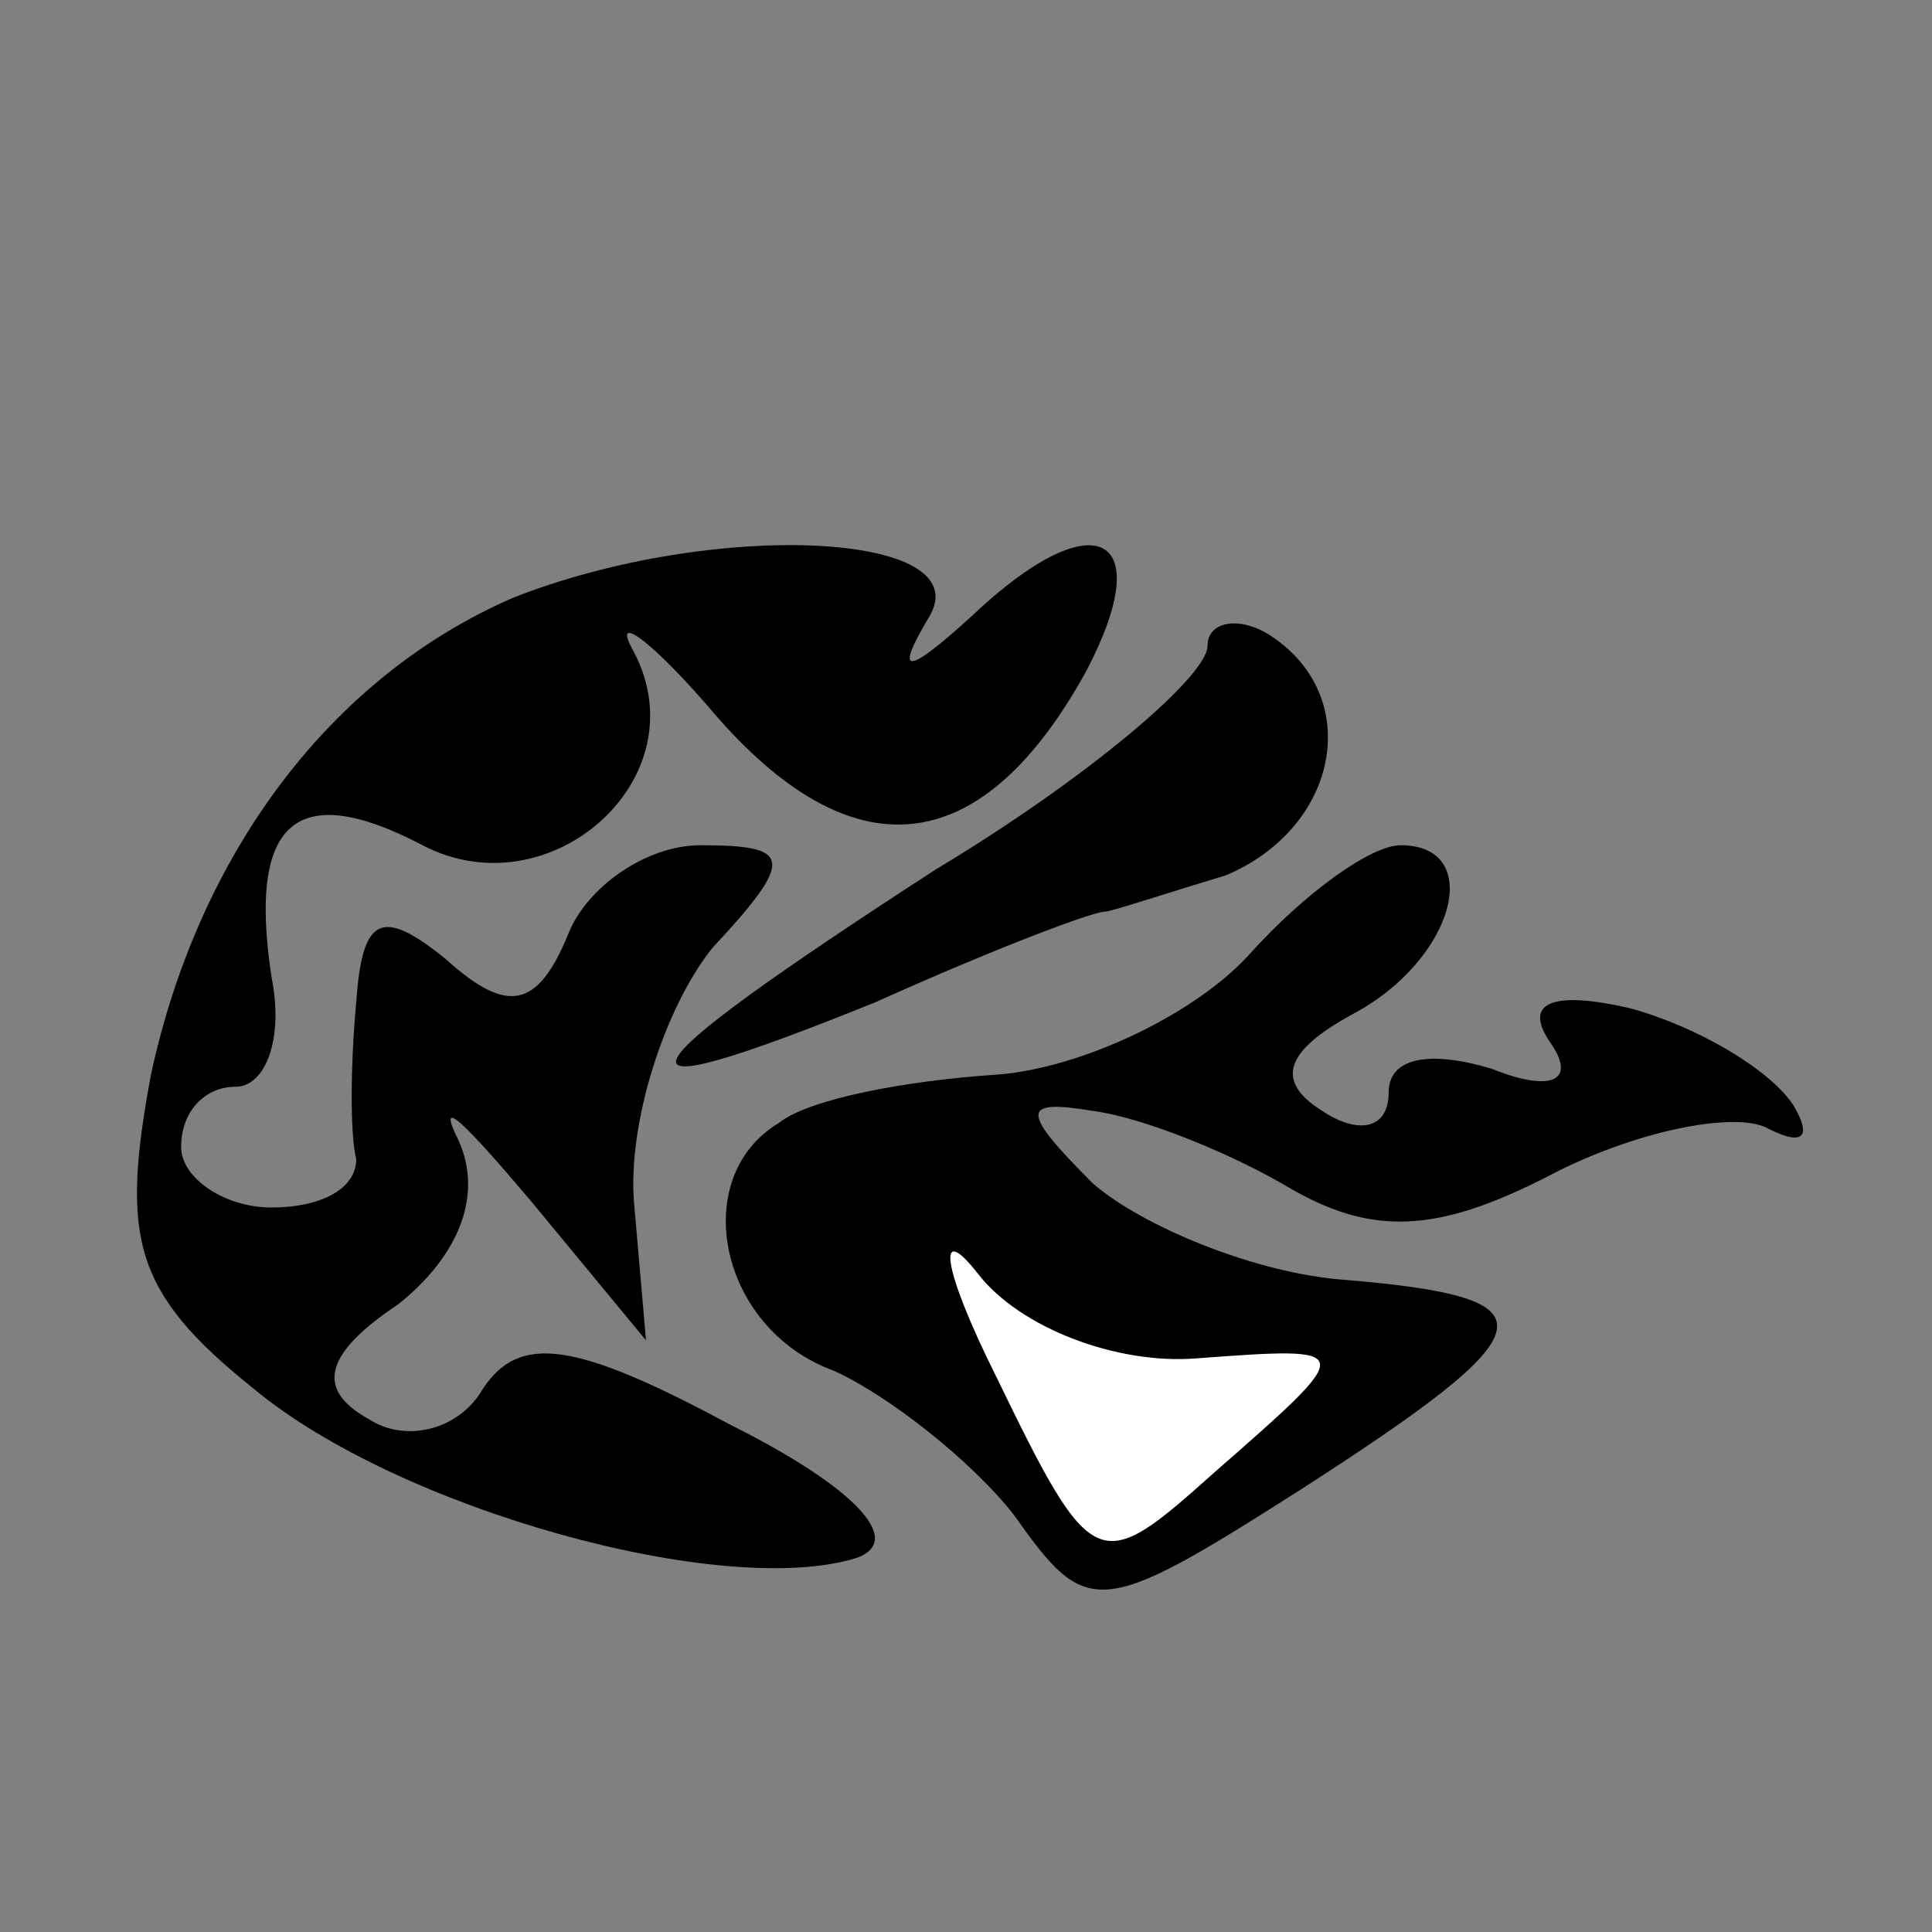 <?xml version="1.0" standalone="no"?>
<!DOCTYPE svg PUBLIC "-//W3C//DTD SVG 20010904//EN"
 "http://www.w3.org/TR/2001/REC-SVG-20010904/DTD/svg10.dtd">
<svg version="1.0" xmlns="http://www.w3.org/2000/svg"
 width="32pt" height="32pt" viewBox="0 0 32 32"
 preserveAspectRatio="xMidYMid meet">
<rect x="0" y="0" width="32" height="32" fill="#808080" stroke="none"/>
<g transform="translate(0,32) scale(0.1,-0.1)"
fill="#000000" stroke="none">
<path fill="#000000" stroke="none" d="M85 221 c-30 -13 -52 -42 -60 -79 -5
-27 -3 -36 17 -52 24 -20 78 -35 100 -28 8 3 -1 12 -21 22 -26 14 -35 15 -41
6 -4 -7 -13 -9 -19 -5 -9 5 -7 11 5 19 10 8 14 18 10 27 -4 8 1 3 12 -10 l19
-23 -2 23 c-1 13 5 32 13 42 14 15 13 17 -2 17 -9 0 -19 -7 -22 -15 -5 -12
-10 -13 -20 -4 -11 9 -14 7 -15 -7 -1 -11 -1 -22 0 -26 0 -5 -6 -8 -14 -8 -8
0 -15 5 -15 10 0 6 4 10 9 10 5 0 8 8 6 18 -4 26 4 33 25 22 21 -11 46 11 35
32 -4 7 3 2 14 -11 23 -26 44 -23 61 8 12 23 1 28 -19 9 -11 -10 -13 -10 -7 0
8 14 -36 16 -69 3z"/>
<path fill="#000000" stroke="none" d="M200 213 c0 -5 -20 -22 -45 -37 -54
-35 -57 -41 -10 -22 20 9 36 15 38 15 1 0 10 3 20 6 19 8 23 30 7 40 -5 3 -10
2 -10 -2z"/>
<path fill="#000000" stroke="none" d="M207 162 c-9 -10 -28 -19 -42 -20 -15
-1 -31 -4 -36 -8 -15 -9 -10 -34 9 -41 9 -4 23 -15 30 -24 12 -17 14 -17 47 4
42 27 43 32 8 35 -15 1 -34 9 -42 16 -12 12 -12 14 0 12 8 -1 23 -7 33 -13 14
-8 25 -7 44 3 14 7 30 10 35 7 6 -3 7 -1 4 4 -4 6 -16 13 -27 16 -13 3 -18 1
-13 -6 4 -6 0 -8 -10 -4 -10 3 -17 2 -17 -4 0 -6 -5 -7 -11 -3 -8 5 -6 10 5
16 17 9 22 28 8 28 -5 0 -16 -8 -25 -18z"/>
<path fill="#ffffff" stroke="none" d="M198 95 c27 2 27 2 3 -19 -19 -17 -20
-17 -36 16 -9 18 -10 26 -3 17 7 -9 23 -15 36 -14z"/>
</g>
</svg>
